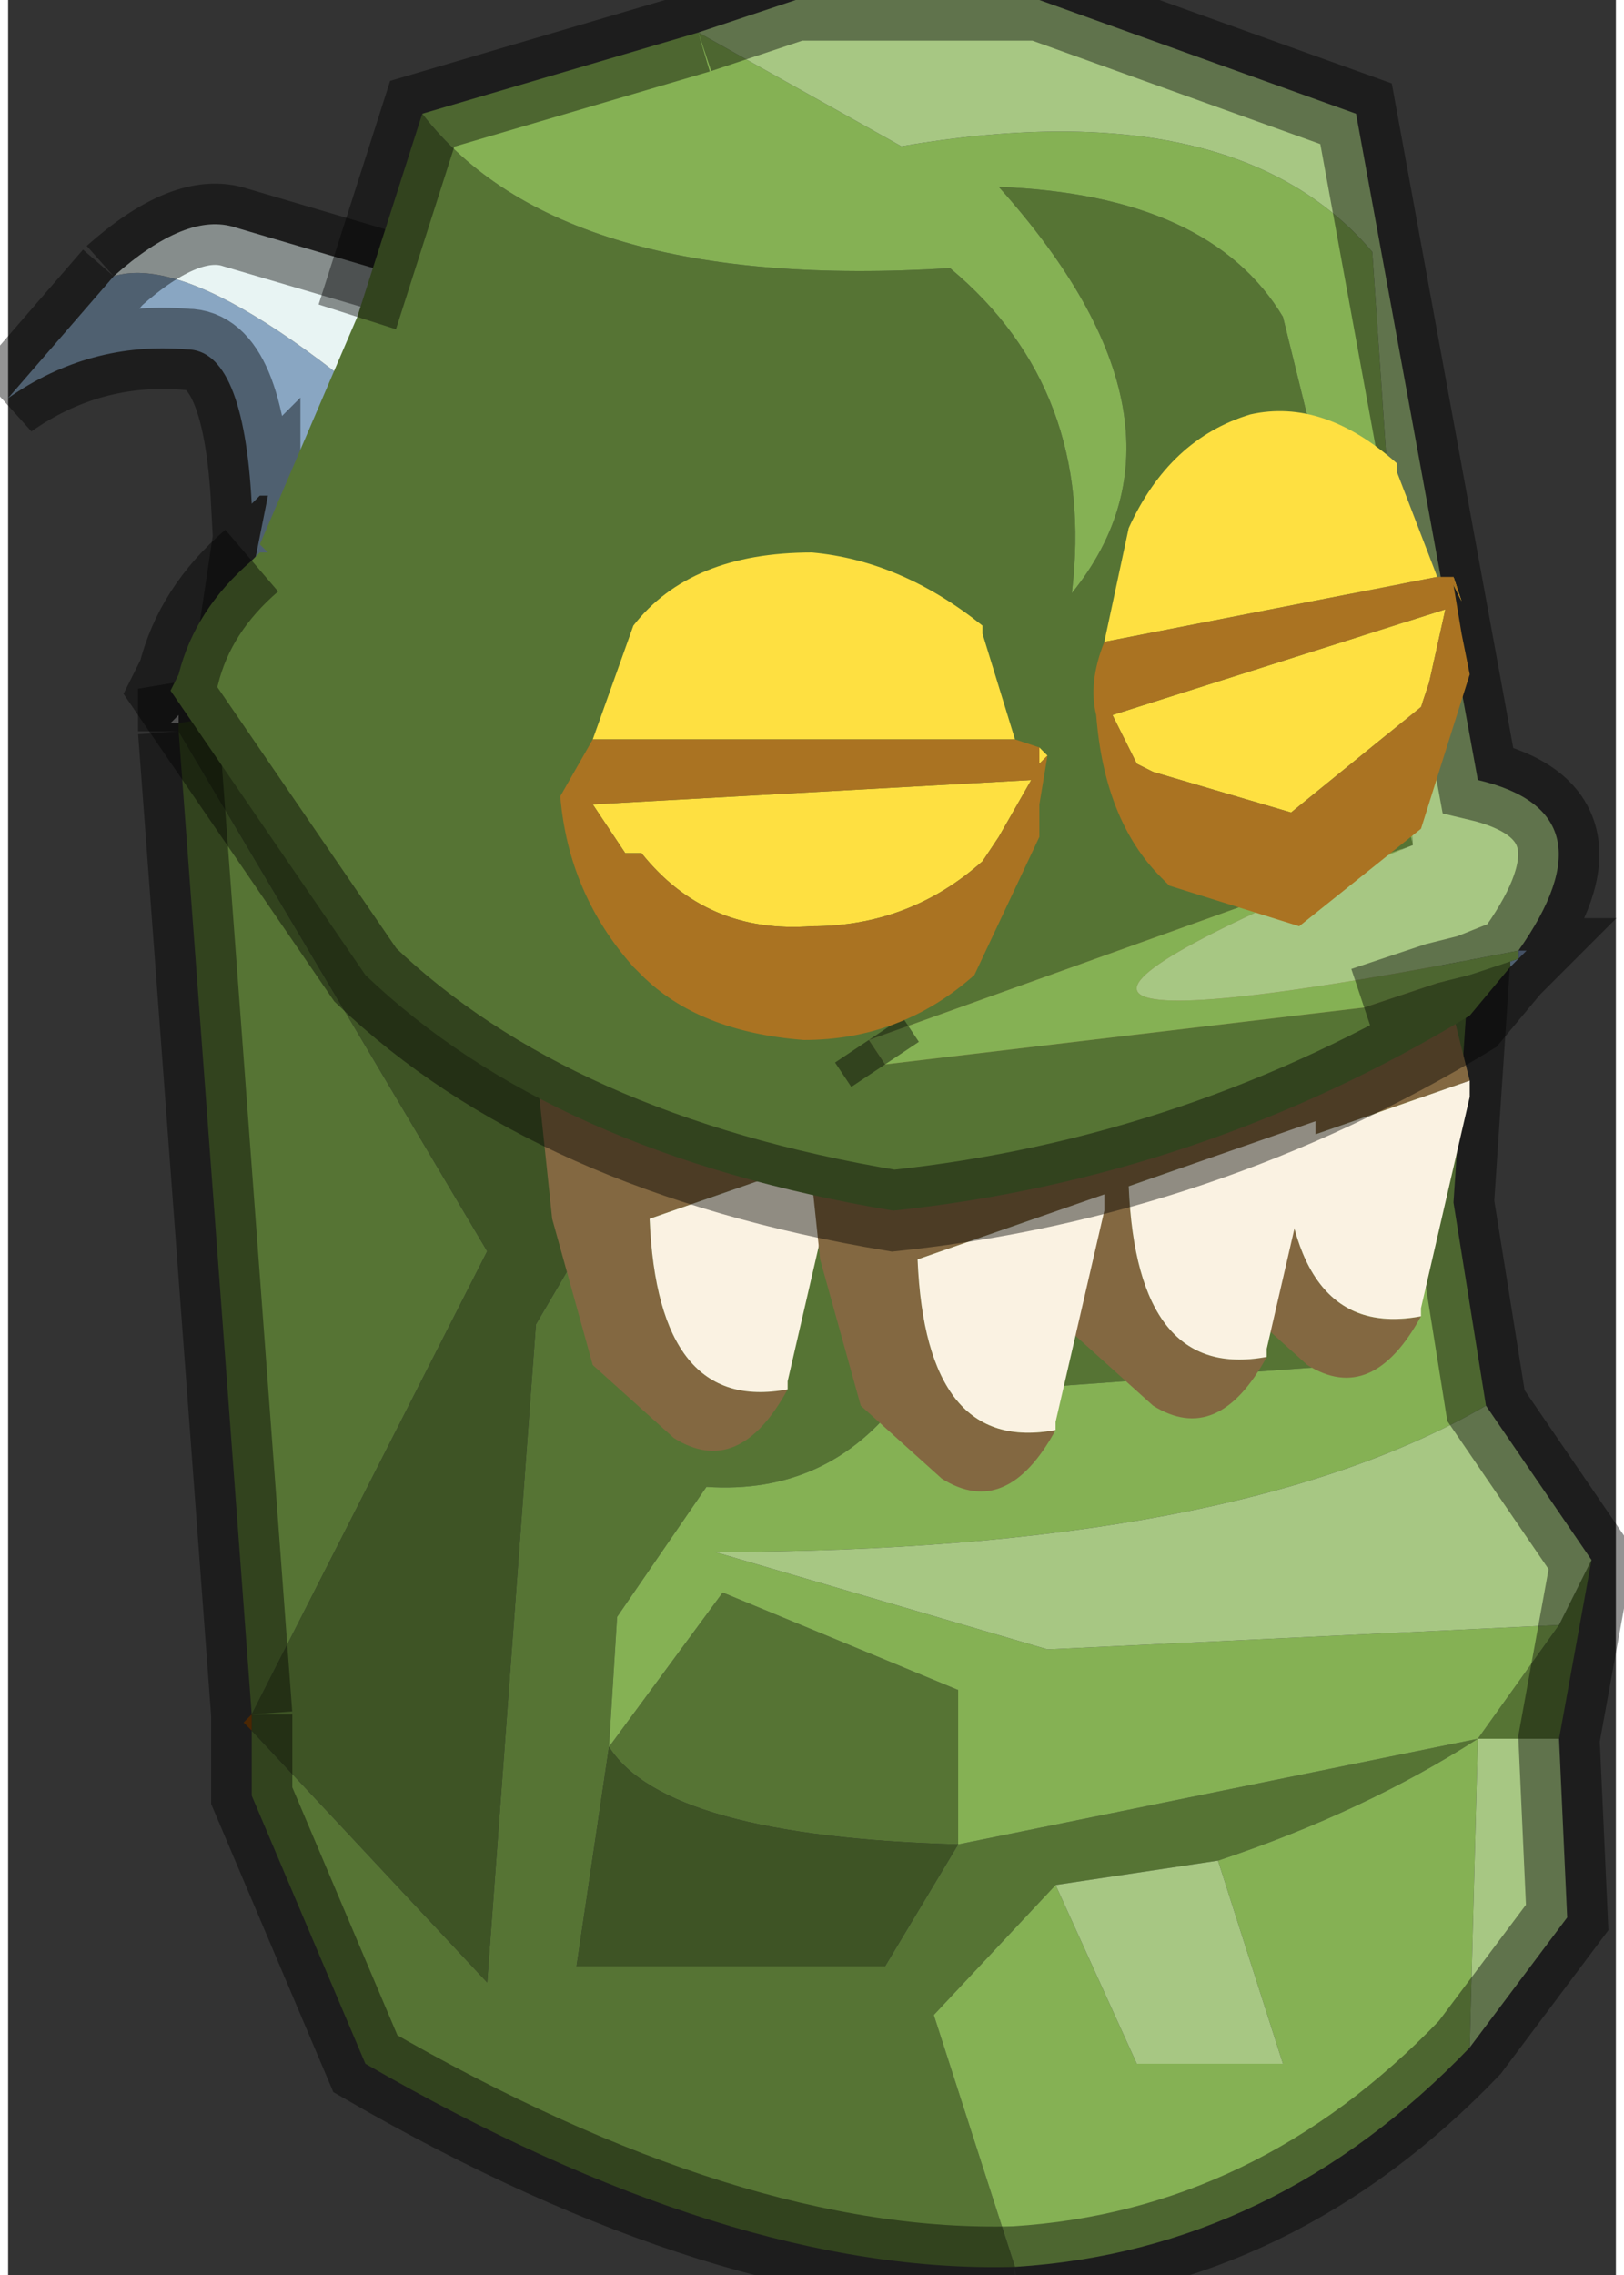 <svg width="10" height="14" viewBox="270.1 193 9.9 14" xmlns="http://www.w3.org/2000/svg" xmlns:xlink="http://www.w3.org/1999/xlink"><rect x="270.1" y="193" width="9.9" height="14" fill="#333333" stroke="none"/><defs><g id="a"><path d="m274.7 199.75.85.35 2.9-.95.05-.05-.15 2.3-2.75.2q-.45.6-1.2.55l-.55.8-.05.8-.2 1.35h1.9l.45-.75 3.2-.65q-.7.45-1.6.75l-1 .15-.75.8.5 1.55q-1.75.05-4-1.25l-.7-1.65v-.4l1.45 1.55.3-4.05.5-.85.85-.55m5.15 2.85-.2 1.1h-.5l.5-.7.2-.4m-6.05 1.15.7-.95 1.45.6v.95q-1.8-.05-2.15-.6m-2.65-6.25 1.9 3.2-1.45 2.85-.45-6.05" fill="#567434"/><path d="m276.3 206.95-.5-1.55.75-.8.5 1.1h.9l-.4-1.25q.9-.3 1.6-.75l-3.2.65v-.95l-1.45-.6-.7.95.05-.8.55-.8q.75.05 1.2-.55l2.75-.2.15-2.3.6-.2-.1 1.5.2 1.25q-1.55.9-4.75.9l2.05.6 3.15-.15-.5.7-.05 1.9q-1.2 1.25-2.8 1.35" fill="#85b154"/><path d="m274.7 199.75-.85.55-.5.85-.3 4.05-1.45-1.55v-.1l1.45-2.85-1.9-3.2v-.05l.3-.05.85 1.25 2.4 1.1m1.25 4.6-.45.75h-1.9l.2-1.35q.35.55 2.15.6" fill="#3e5425"/><path d="m276.55 204.6 1-.15.4 1.25h-.9l-.5-1.1m2.65-2.95.65.95-.2.4-3.15.15-2.05-.6q3.2 0 4.75-.9m.45 2.05.05 1.1-.6.8.05-1.9h.5" fill="#a7c783"/><path d="m271.45 197.35.05-.3.2-1h-.05v.05-.05l-.05.05q-.05-.95-.4-.95-.6-.05-1.1.3l.65-.75q.65-.2 2.45 1.55-.55 1.3-1.75 1.1m.15-1.25h.05-.05" fill="#89a6c2"/><path d="M273.2 196.25q-1.8-1.75-2.45-1.55.45-.4.75-.3l1.7.5v1.35" fill="#e8f4f3"/><path d="M271.15 197.4v.05h-.05l.05-.05" fill="#ebebeb"/><path d="M271.6 203.55v.1l-.05-.05.05-.05" fill="#824306"/><path d="M271.6 203.65v.4l.7 1.65q2.25 1.3 4 1.25m2.8-8.05-.1 1.5.2 1.25.65.95-.2 1.1.05 1.1-.6.8q-1.2 1.25-2.8 1.35m-5.55-12.25-.65.75q.5-.35 1.1-.3.35 0 .4.95l.05-.05v.05-.05h.05l-.2 1-.05.3m-.7-2.65q.45-.4.75-.3l1.7.5m-1.6 1.2h.05-.05m-.15 1.3-.3.05v.05m.45 6.05v.1m0-.1-.45-6.05m0-.05v-.05m.5-1.35-.15 1 .15-.95" fill="none" stroke="#000" stroke-opacity=".424" stroke-width=".5"/><path d="M274.9 201.55q-.3.55-.7.3l-.5-.45-.25-.9-.1-.95.2-.65q.3-.55.7-.55t.65.55l.3 1.2-1.15.4q.05 1.2.85 1.05" fill="#836841"/><path d="M275.2 200.1v.1l-.3 1.3v.05q-.8.15-.85-1.05l1.15-.4" fill="#faf2e2"/><path d="M278.8 201.1q-.3.55-.7.3l-.5-.45-.25-.9-.1-.95.2-.65q.3-.55.7-.55t.65.55l.3 1.2-1.15.4q.05 1.2.85 1.05" fill="#836841"/><path d="M279.1 199.65v.1l-.3 1.3v.05q-.8.15-.85-1.05l1.15-.4" fill="#faf2e2"/><path d="M277.85 201.35q-.3.55-.7.3l-.5-.45-.25-.9-.1-.95.2-.65q.3-.55.7-.55t.65.55l.3 1.2-1.15.4q.05 1.2.85 1.05" fill="#836841"/><path d="M278.15 199.9v.1l-.3 1.3v.05q-.8.15-.85-1.05l1.15-.4" fill="#faf2e2"/><path d="M276.55 201.8q-.3.55-.7.3l-.5-.45-.25-.9-.1-.95.2-.65q.3-.55.7-.55t.65.55l.3 1.2-1.15.4q.05 1.2.85 1.05" fill="#836841"/><path d="M276.85 200.35v.1l-.3 1.3v.05q-.8.15-.85-1.05l1.15-.4" fill="#faf2e2"/><path d="M279.35 198.95v-.05h.05l-.05.05" fill="#89a6c2"/><path d="m279.45 198.85-.1.1.05-.05h-.05l-.25.1.3-.1.05-.05" fill="#38415d"/><path d="M279.4 198.85h.05l-.05.05v-.05.05-.05" fill="#768daf"/><path d="m279.35 198.95-.25.3q-1.65 1-3.55 1.2-2.1-.35-3.25-1.45l-1.2-1.75.05-.1q.1-.4.45-.7l.05-.05h.05l-.05-.05.6-1.4.4-1.25q.85 1.1 3.25.95.9.75.75 2 .85-1.05-.45-2.5 1.3.05 1.75.8l.8 3.25-3.35 1.2.1.15 2.95-.35.45-.15.2-.05.25-.1v.05" fill="#567434"/><path d="m272.65 193.7 1.7-.5 1.25.7q2.05-.35 2.9.65l.25 3.65q-3.7 1.5.65.65v.05l-.3.1-.2.05-.45.15-2.95.35-.1-.15 3.35-1.2-.8-3.25q-.45-.75-1.75-.8 1.3 1.45.45 2.5.15-1.25-.75-2-2.4.15-3.25-.95" fill="#85b154"/><path d="m274.35 193.2.6-.2h1.5l1.95.7.75 4.1q.85.2.25 1.05-4.35.85-.65-.65l-.25-3.65q-.85-1-2.9-.65l-1.25-.7" fill="#a7c783"/><path d="m274.35 193.2.6-.2h1.5l1.95.7.75 4.1q.85.2.25 1.05v.05l.05-.05m-.1.1-.25.3q-1.65 1-3.55 1.2-2.1-.35-3.25-1.45l-1.2-1.75.05-.1q.1-.4.45-.7m.65-1.5.4-1.25 1.7-.5m4.75 5.8-.2.05-.45.15m-2.95.35-.1-.15m3.95-.45.05-.05h-.05l-.25.1" fill="none" stroke="#000" stroke-opacity=".424" stroke-width=".5"/><path d="m273.7 197.95 2.7-.15-.2.35-.1.15q-.45.4-1.05.4-.65.05-1.05-.45h-.1l-.2-.3m0-.4.25-.7q.35-.45 1.1-.45.55.05 1.05.45v.05l.2.65h-2.6m2.75.05.05.05-.05.05v-.1" fill="#fee041"/><path d="m273.7 197.95.2.3h.1q.4.5 1.05.45.6 0 1.05-.4l.1-.15.2-.35-2.7.15m2.8-.3-.05.3v.2l-.4.85q-.45.4-1.05.4-.65-.05-1-.4l-.05-.05q-.4-.45-.45-1.05l.2-.35h2.6l.15.05v.1l.05-.05" fill="#aa7322"/><path d="m276.85 196.95.15-.7q.25-.55.75-.7.45-.1.9.3v.05l.25.65-2.05.4m2.15-.4v.05l.05.1-.05-.15m-2.1.85 2.05-.65-.1.45-.05.15-.8.65-.85-.25-.1-.05-.15-.3" fill="#fee041"/><path d="M278.9 196.55h.1l.05.15-.05-.1.05.3.05.25-.3.95-.75.6-.8-.25-.05-.05q-.35-.35-.4-1-.05-.2.05-.45l2.05-.4m-2 .85.15.3.1.05.85.25.8-.65.05-.15.1-.45-2.05.65" fill="#aa7322"/></g></defs><use xlink:href="#a"/></svg>
